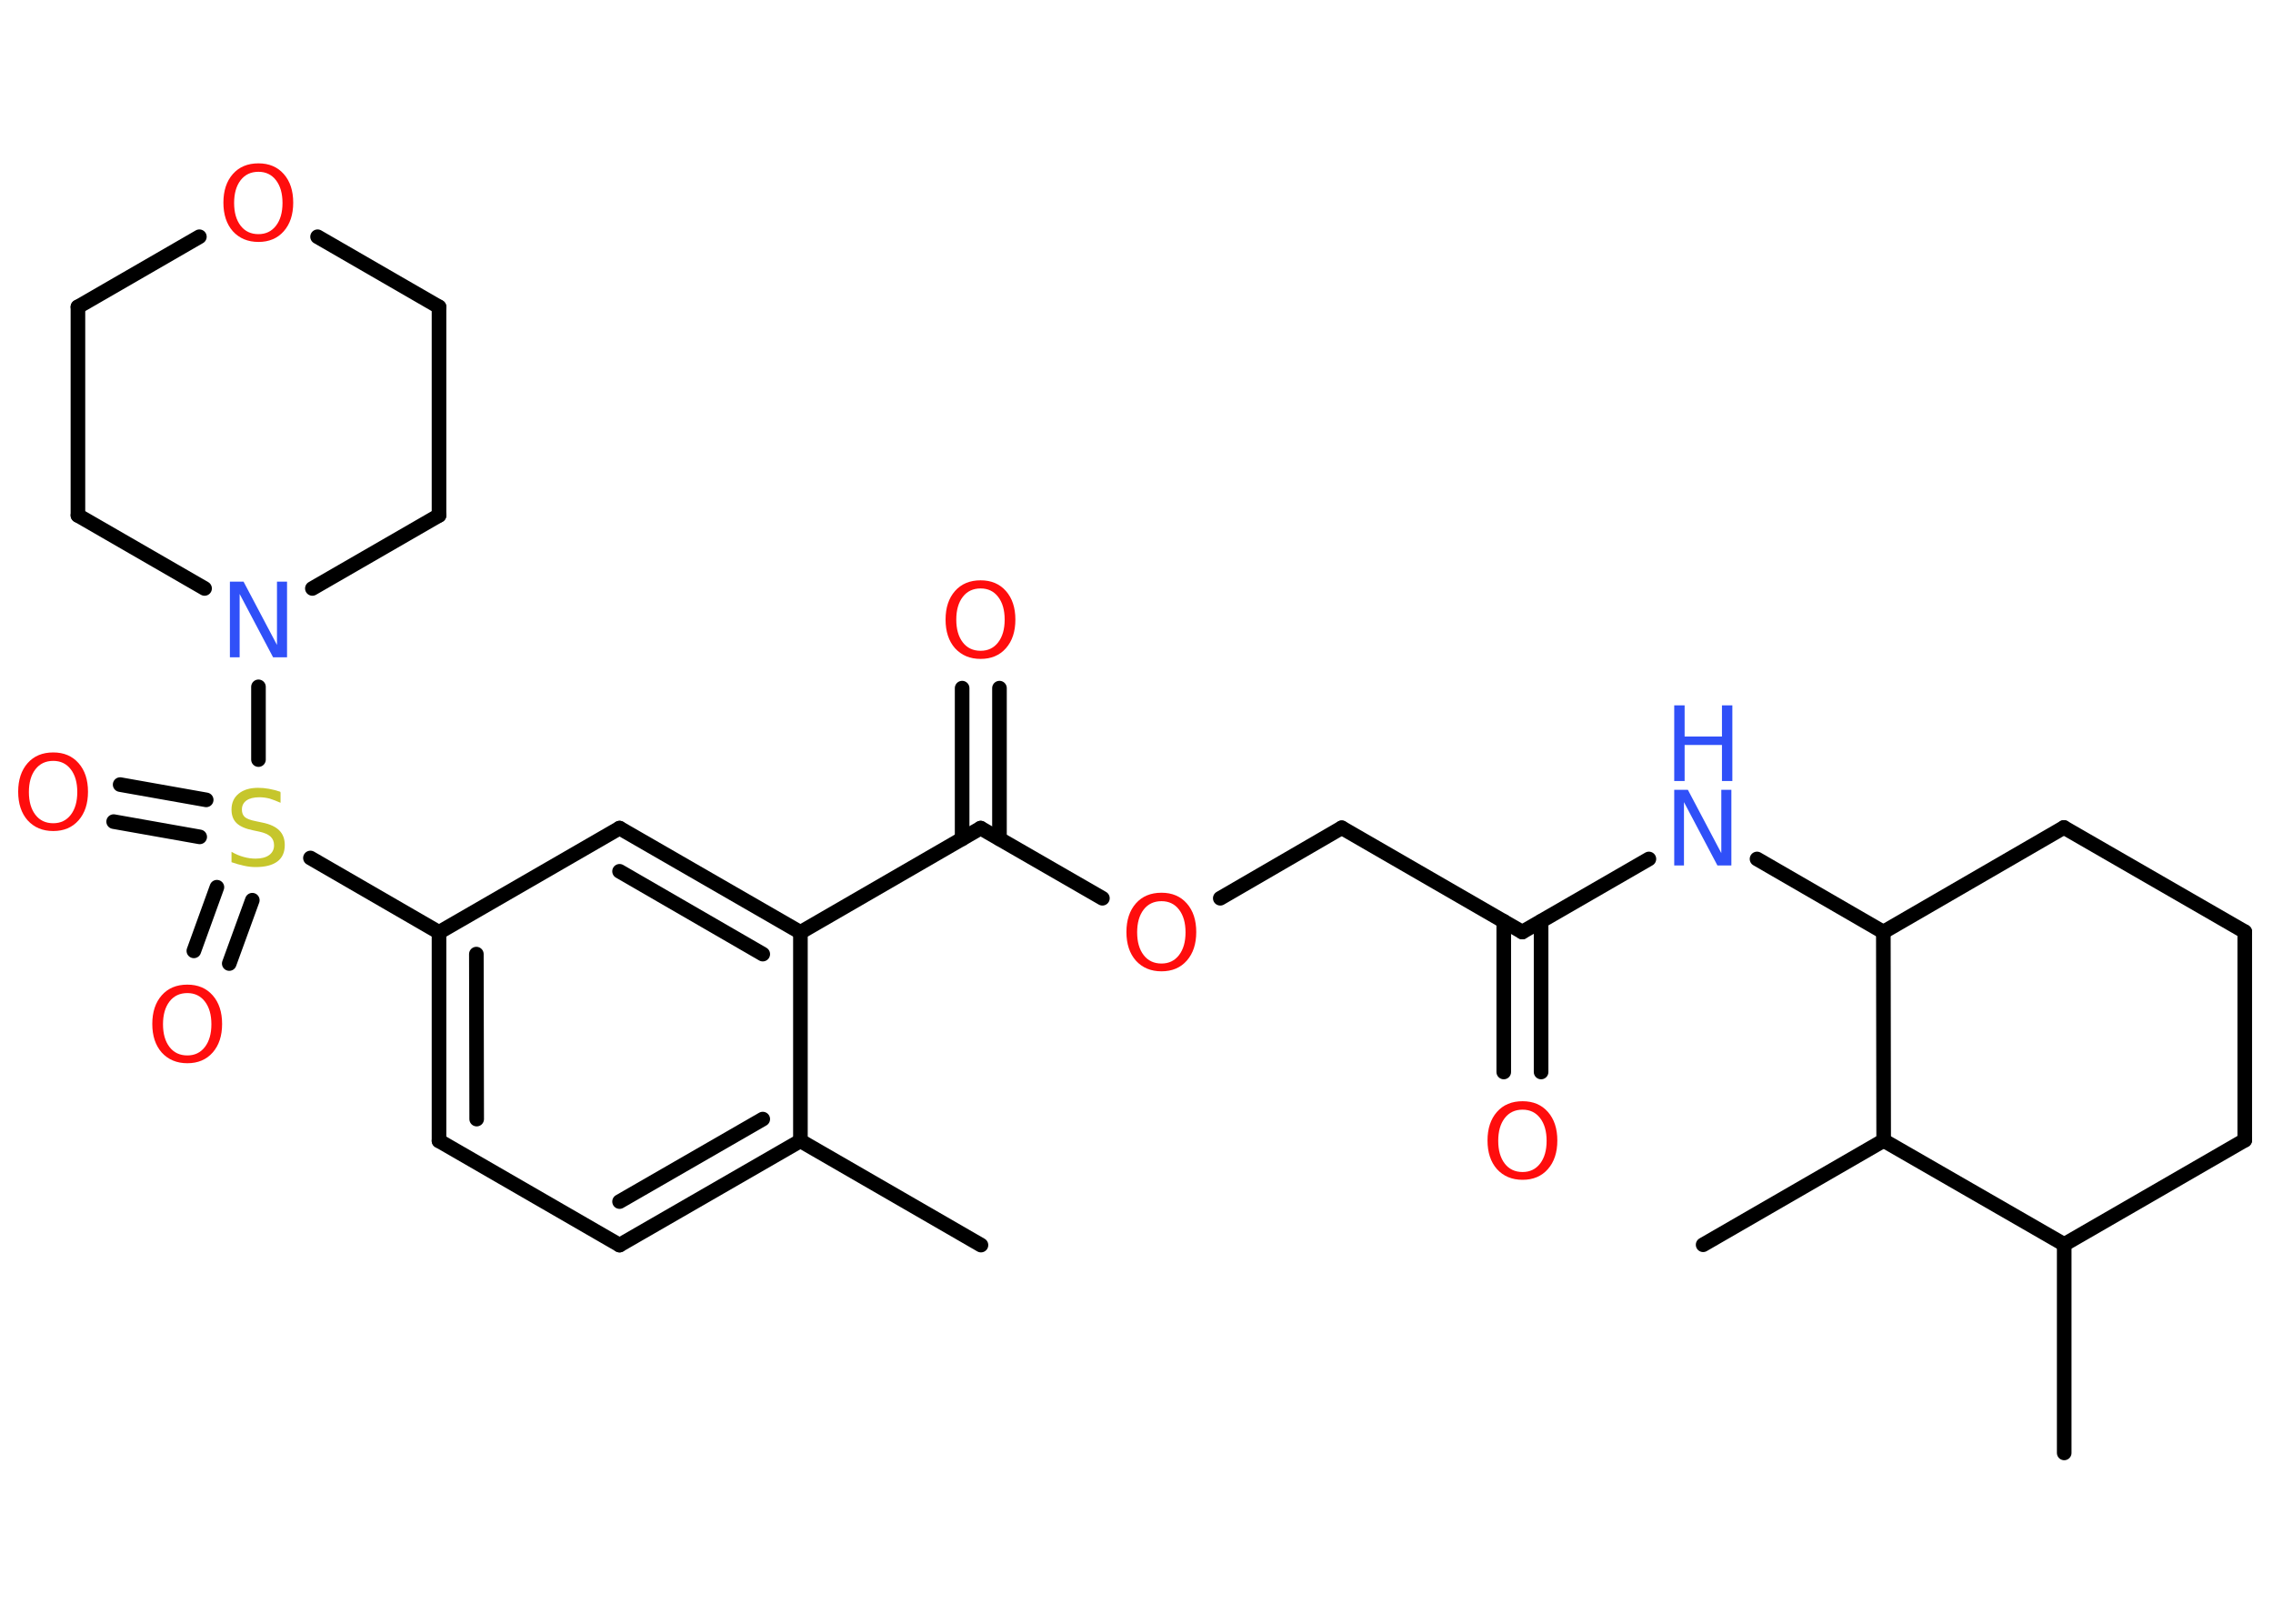 <?xml version='1.0' encoding='UTF-8'?>
<!DOCTYPE svg PUBLIC "-//W3C//DTD SVG 1.1//EN" "http://www.w3.org/Graphics/SVG/1.1/DTD/svg11.dtd">
<svg version='1.2' xmlns='http://www.w3.org/2000/svg' xmlns:xlink='http://www.w3.org/1999/xlink' width='70.0mm' height='50.0mm' viewBox='0 0 70.0 50.0'>
  <desc>Generated by the Chemistry Development Kit (http://github.com/cdk)</desc>
  <g stroke-linecap='round' stroke-linejoin='round' stroke='#000000' stroke-width='.45' fill='#FF0D0D'>
    <rect x='.0' y='.0' width='70.0' height='50.0' fill='#FFFFFF' stroke='none'/>
    <g id='mol1' class='mol'>
      <line id='mol1bnd1' class='bond' x1='30.21' y1='38.34' x2='24.65' y2='35.13'/>
      <g id='mol1bnd2' class='bond'>
        <line x1='19.08' y1='38.34' x2='24.65' y2='35.13'/>
        <line x1='19.08' y1='37.0' x2='23.49' y2='34.46'/>
      </g>
      <line id='mol1bnd3' class='bond' x1='19.08' y1='38.34' x2='13.52' y2='35.13'/>
      <g id='mol1bnd4' class='bond'>
        <line x1='13.52' y1='28.71' x2='13.52' y2='35.13'/>
        <line x1='14.67' y1='29.38' x2='14.68' y2='34.46'/>
      </g>
      <line id='mol1bnd5' class='bond' x1='13.52' y1='28.71' x2='9.56' y2='26.42'/>
      <g id='mol1bnd6' class='bond'>
        <line x1='6.15' y1='25.77' x2='3.5' y2='25.3'/>
        <line x1='6.35' y1='24.63' x2='3.7' y2='24.16'/>
      </g>
      <g id='mol1bnd7' class='bond'>
        <line x1='7.77' y1='27.72' x2='7.06' y2='29.67'/>
        <line x1='6.68' y1='27.32' x2='5.97' y2='29.28'/>
      </g>
      <line id='mol1bnd8' class='bond' x1='7.96' y1='23.39' x2='7.96' y2='21.15'/>
      <line id='mol1bnd9' class='bond' x1='6.3' y1='18.12' x2='2.4' y2='15.87'/>
      <line id='mol1bnd10' class='bond' x1='2.4' y1='15.87' x2='2.4' y2='9.45'/>
      <line id='mol1bnd11' class='bond' x1='2.4' y1='9.45' x2='6.14' y2='7.29'/>
      <line id='mol1bnd12' class='bond' x1='9.78' y1='7.29' x2='13.52' y2='9.45'/>
      <line id='mol1bnd13' class='bond' x1='13.52' y1='9.45' x2='13.52' y2='15.87'/>
      <line id='mol1bnd14' class='bond' x1='9.62' y1='18.12' x2='13.52' y2='15.87'/>
      <line id='mol1bnd15' class='bond' x1='13.52' y1='28.71' x2='19.08' y2='25.5'/>
      <g id='mol1bnd16' class='bond'>
        <line x1='24.65' y1='28.71' x2='19.08' y2='25.5'/>
        <line x1='23.49' y1='29.38' x2='19.08' y2='26.83'/>
      </g>
      <line id='mol1bnd17' class='bond' x1='24.65' y1='35.13' x2='24.65' y2='28.71'/>
      <line id='mol1bnd18' class='bond' x1='24.65' y1='28.71' x2='30.2' y2='25.5'/>
      <g id='mol1bnd19' class='bond'>
        <line x1='29.63' y1='25.83' x2='29.63' y2='21.19'/>
        <line x1='30.78' y1='25.83' x2='30.78' y2='21.19'/>
      </g>
      <line id='mol1bnd20' class='bond' x1='30.2' y1='25.5' x2='33.95' y2='27.66'/>
      <line id='mol1bnd21' class='bond' x1='37.58' y1='27.66' x2='41.32' y2='25.49'/>
      <line id='mol1bnd22' class='bond' x1='41.32' y1='25.49' x2='46.88' y2='28.7'/>
      <g id='mol1bnd23' class='bond'>
        <line x1='47.46' y1='28.37' x2='47.46' y2='33.01'/>
        <line x1='46.31' y1='28.37' x2='46.31' y2='33.01'/>
      </g>
      <line id='mol1bnd24' class='bond' x1='46.88' y1='28.7' x2='50.78' y2='26.45'/>
      <line id='mol1bnd25' class='bond' x1='54.11' y1='26.45' x2='58.0' y2='28.7'/>
      <line id='mol1bnd26' class='bond' x1='58.0' y1='28.7' x2='63.56' y2='25.48'/>
      <line id='mol1bnd27' class='bond' x1='63.56' y1='25.48' x2='69.13' y2='28.69'/>
      <line id='mol1bnd28' class='bond' x1='69.13' y1='28.69' x2='69.13' y2='35.11'/>
      <line id='mol1bnd29' class='bond' x1='69.13' y1='35.11' x2='63.57' y2='38.32'/>
      <line id='mol1bnd30' class='bond' x1='63.57' y1='38.32' x2='63.57' y2='44.74'/>
      <line id='mol1bnd31' class='bond' x1='63.57' y1='38.32' x2='58.01' y2='35.12'/>
      <line id='mol1bnd32' class='bond' x1='58.0' y1='28.7' x2='58.01' y2='35.12'/>
      <line id='mol1bnd33' class='bond' x1='58.01' y1='35.12' x2='52.45' y2='38.33'/>
      <path id='mol1atm6' class='atom' d='M8.64 24.41v.31q-.18 -.08 -.34 -.13q-.16 -.04 -.31 -.04q-.26 .0 -.4 .1q-.14 .1 -.14 .28q.0 .15 .09 .23q.09 .08 .35 .13l.19 .04q.35 .07 .52 .24q.17 .17 .17 .45q.0 .34 -.23 .51q-.23 .17 -.67 .17q-.17 .0 -.35 -.04q-.19 -.04 -.39 -.11v-.32q.19 .11 .38 .16q.18 .05 .36 .05q.27 .0 .42 -.11q.15 -.11 .15 -.3q.0 -.17 -.11 -.27q-.11 -.1 -.34 -.15l-.19 -.04q-.35 -.07 -.51 -.22q-.16 -.15 -.16 -.42q.0 -.31 .22 -.49q.22 -.18 .6 -.18q.16 .0 .33 .03q.17 .03 .35 .09z' stroke='none' fill='#C6C62C'/>
      <path id='mol1atm7' class='atom' d='M1.64 23.43q-.35 .0 -.55 .26q-.2 .26 -.2 .7q.0 .44 .2 .7q.2 .26 .55 .26q.34 .0 .54 -.26q.2 -.26 .2 -.7q.0 -.44 -.2 -.7q-.2 -.26 -.54 -.26zM1.64 23.17q.49 .0 .78 .33q.29 .33 .29 .88q.0 .55 -.29 .88q-.29 .33 -.78 .33q-.49 .0 -.79 -.33q-.29 -.33 -.29 -.88q.0 -.55 .29 -.88q.29 -.33 .79 -.33z' stroke='none'/>
      <path id='mol1atm8' class='atom' d='M5.77 30.58q-.35 .0 -.55 .26q-.2 .26 -.2 .7q.0 .44 .2 .7q.2 .26 .55 .26q.34 .0 .54 -.26q.2 -.26 .2 -.7q.0 -.44 -.2 -.7q-.2 -.26 -.54 -.26zM5.77 30.32q.49 .0 .78 .33q.29 .33 .29 .88q.0 .55 -.29 .88q-.29 .33 -.78 .33q-.49 .0 -.79 -.33q-.29 -.33 -.29 -.88q.0 -.55 .29 -.88q.29 -.33 .79 -.33z' stroke='none'/>
      <path id='mol1atm9' class='atom' d='M7.08 17.91h.42l1.03 1.95v-1.95h.31v2.33h-.43l-1.03 -1.95v1.95h-.3v-2.33z' stroke='none' fill='#3050F8'/>
      <path id='mol1atm12' class='atom' d='M7.96 5.29q-.35 .0 -.55 .26q-.2 .26 -.2 .7q.0 .44 .2 .7q.2 .26 .55 .26q.34 .0 .54 -.26q.2 -.26 .2 -.7q.0 -.44 -.2 -.7q-.2 -.26 -.54 -.26zM7.96 5.03q.49 .0 .78 .33q.29 .33 .29 .88q.0 .55 -.29 .88q-.29 .33 -.78 .33q-.49 .0 -.79 -.33q-.29 -.33 -.29 -.88q.0 -.55 .29 -.88q.29 -.33 .79 -.33z' stroke='none'/>
      <path id='mol1atm18' class='atom' d='M30.2 18.12q-.35 .0 -.55 .26q-.2 .26 -.2 .7q.0 .44 .2 .7q.2 .26 .55 .26q.34 .0 .54 -.26q.2 -.26 .2 -.7q.0 -.44 -.2 -.7q-.2 -.26 -.54 -.26zM30.2 17.87q.49 .0 .78 .33q.29 .33 .29 .88q.0 .55 -.29 .88q-.29 .33 -.78 .33q-.49 .0 -.79 -.33q-.29 -.33 -.29 -.88q.0 -.55 .29 -.88q.29 -.33 .79 -.33z' stroke='none'/>
      <path id='mol1atm19' class='atom' d='M35.77 27.75q-.35 .0 -.55 .26q-.2 .26 -.2 .7q.0 .44 .2 .7q.2 .26 .55 .26q.34 .0 .54 -.26q.2 -.26 .2 -.7q.0 -.44 -.2 -.7q-.2 -.26 -.54 -.26zM35.77 27.49q.49 .0 .78 .33q.29 .33 .29 .88q.0 .55 -.29 .88q-.29 .33 -.78 .33q-.49 .0 -.79 -.33q-.29 -.33 -.29 -.88q.0 -.55 .29 -.88q.29 -.33 .79 -.33z' stroke='none'/>
      <path id='mol1atm22' class='atom' d='M46.89 34.17q-.35 .0 -.55 .26q-.2 .26 -.2 .7q.0 .44 .2 .7q.2 .26 .55 .26q.34 .0 .54 -.26q.2 -.26 .2 -.7q.0 -.44 -.2 -.7q-.2 -.26 -.54 -.26zM46.89 33.91q.49 .0 .78 .33q.29 .33 .29 .88q.0 .55 -.29 .88q-.29 .33 -.78 .33q-.49 .0 -.79 -.33q-.29 -.33 -.29 -.88q.0 -.55 .29 -.88q.29 -.33 .79 -.33z' stroke='none'/>
      <g id='mol1atm23' class='atom'>
        <path d='M51.56 24.32h.42l1.03 1.95v-1.95h.31v2.33h-.43l-1.03 -1.95v1.95h-.3v-2.33z' stroke='none' fill='#3050F8'/>
        <path d='M51.56 21.72h.32v.96h1.15v-.96h.32v2.33h-.32v-1.11h-1.15v1.11h-.32v-2.33z' stroke='none' fill='#3050F8'/>
      </g>
    </g>
  </g>
</svg>

